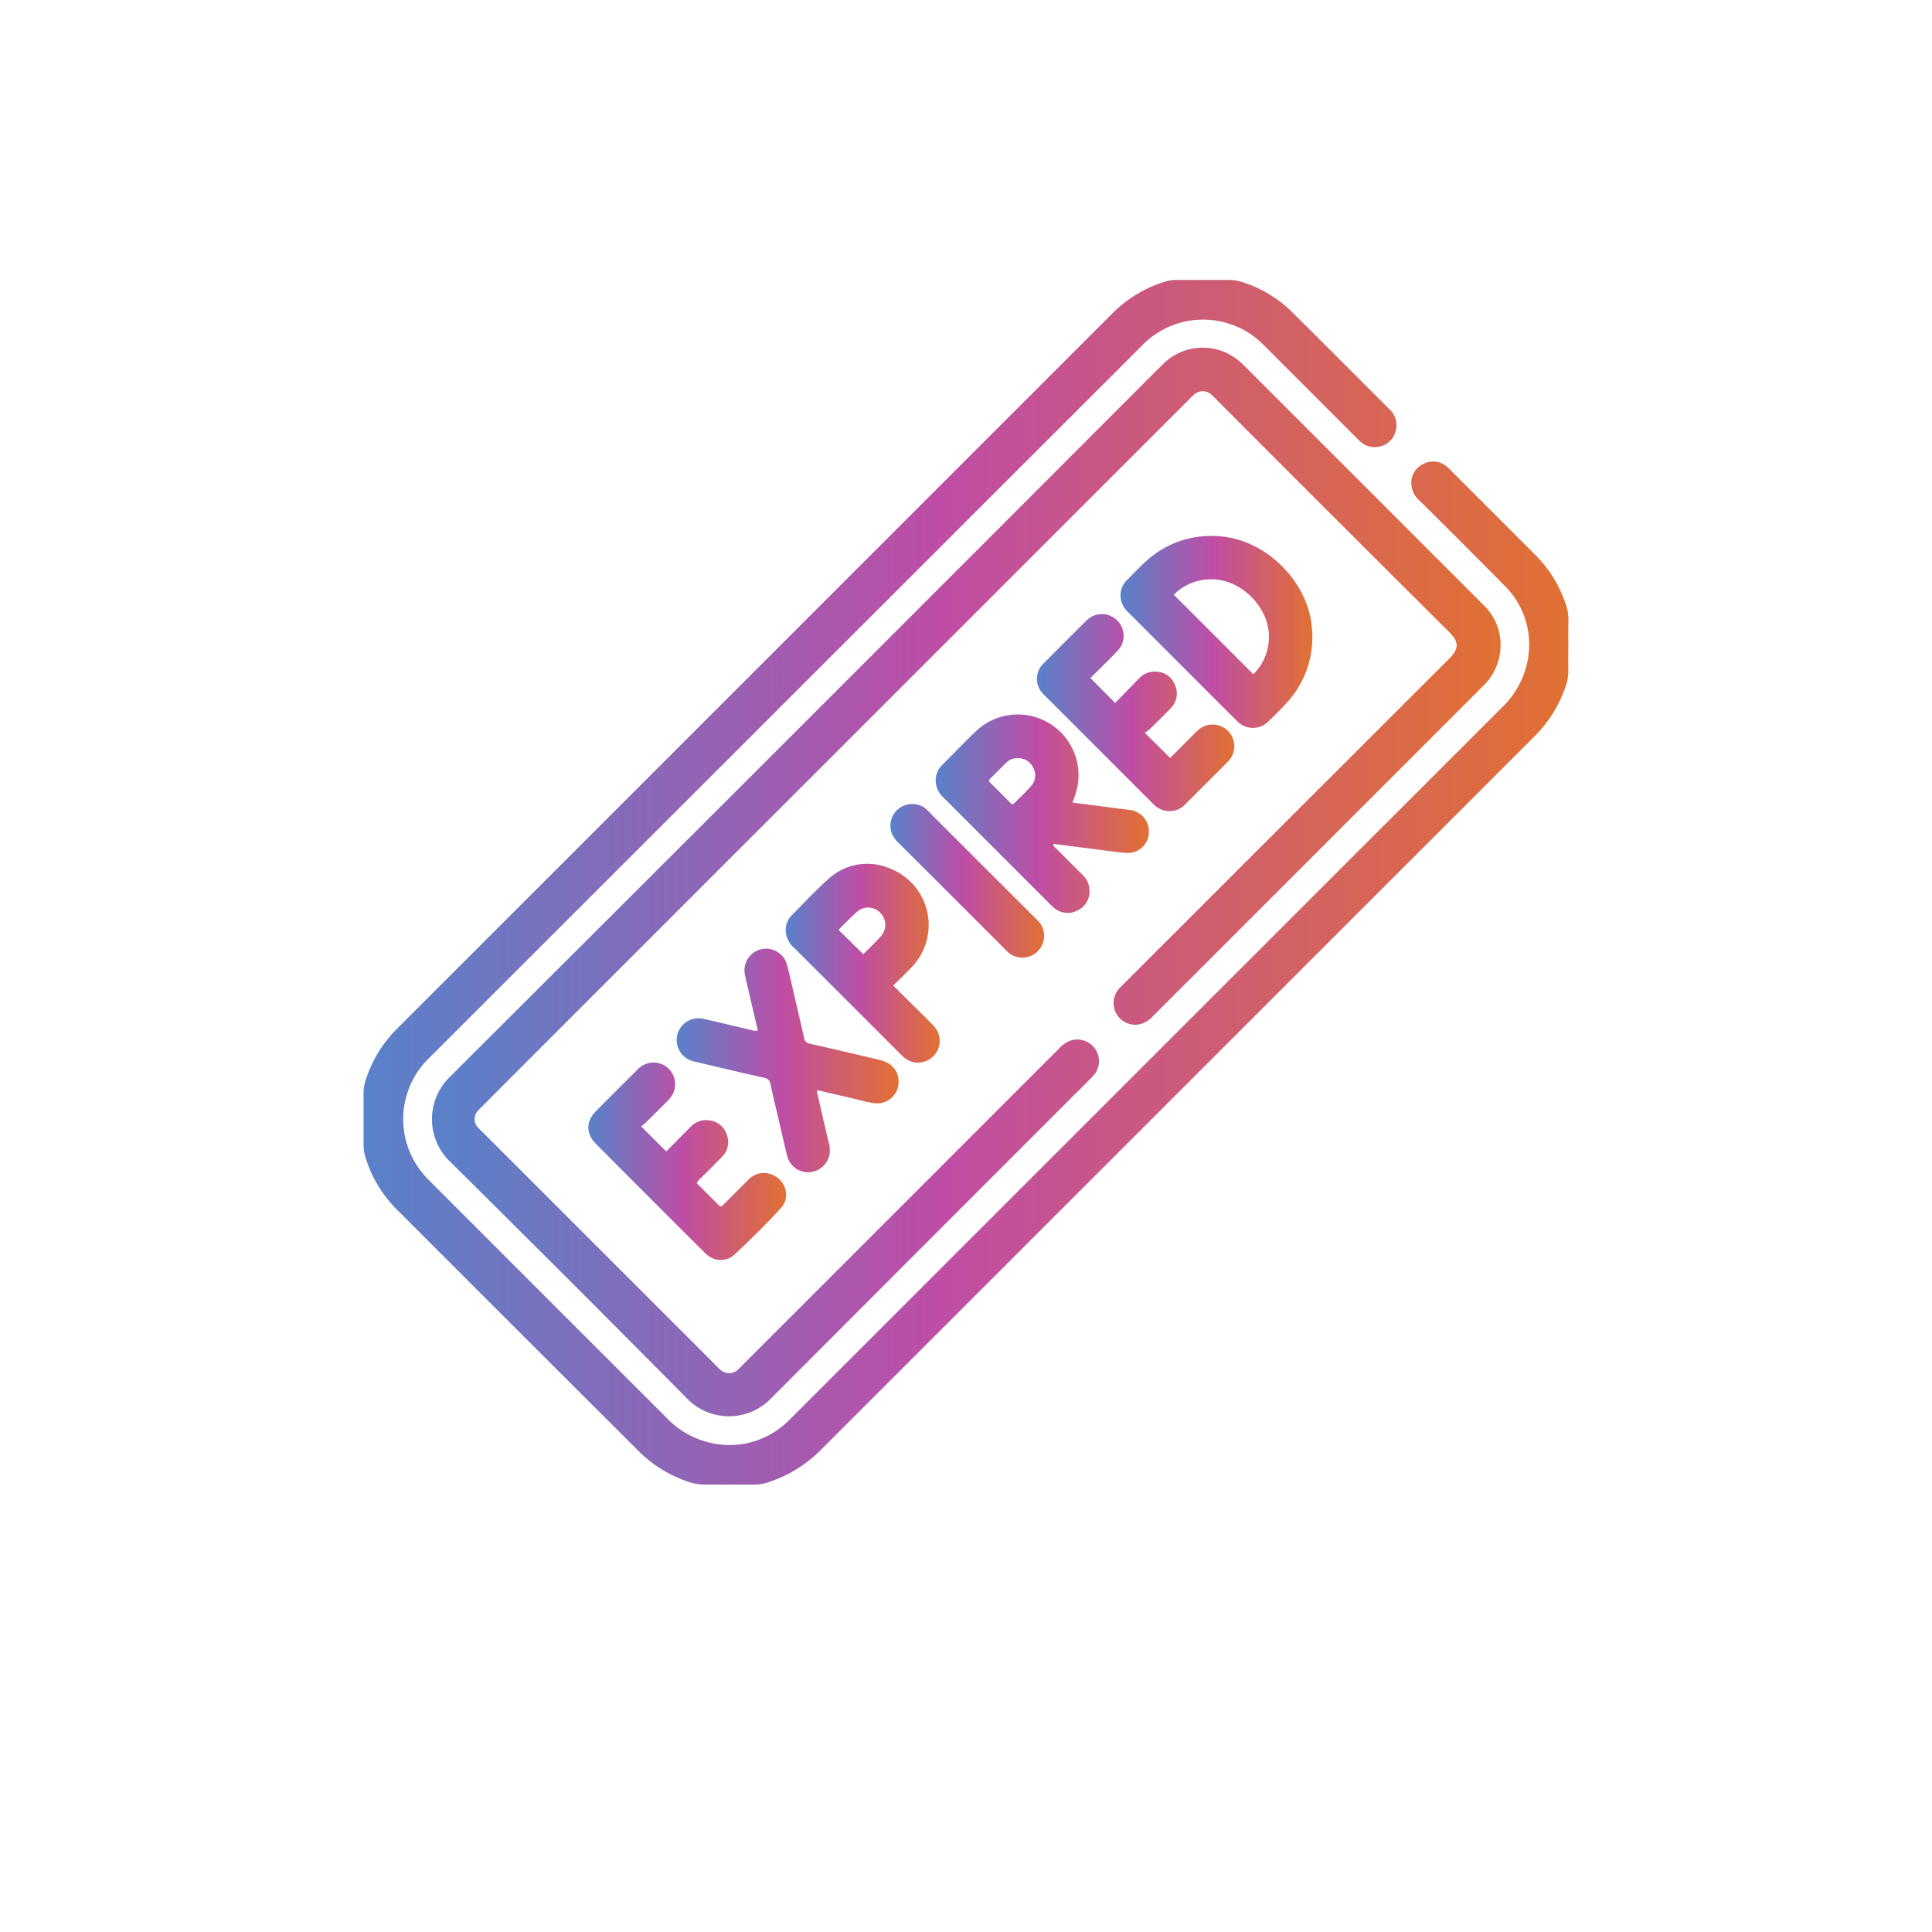<svg id="Layer_1" data-name="Layer 1" xmlns="http://www.w3.org/2000/svg" xmlns:xlink="http://www.w3.org/1999/xlink" viewBox="0 0 500 500"><defs><style>.cls-1{fill:url(#linear-gradient);}.cls-2{fill:url(#linear-gradient-2);}.cls-3{fill:url(#linear-gradient-3);}.cls-4{fill:url(#linear-gradient-4);}.cls-5{fill:url(#linear-gradient-5);}.cls-6{fill:url(#linear-gradient-6);}.cls-7{fill:url(#linear-gradient-7);}.cls-8{fill:url(#linear-gradient-8);}.cls-9{fill:url(#linear-gradient-9);}</style><linearGradient id="linear-gradient" x1="94.09" y1="228.34" x2="405.91" y2="228.34" gradientUnits="userSpaceOnUse"><stop offset="0" stop-color="#5882ca"/><stop offset="0.48" stop-color="#bf4da5"/><stop offset="1" stop-color="#e17032"/></linearGradient><linearGradient id="linear-gradient-2" x1="111.82" y1="228.24" x2="388.34" y2="228.24" xlink:href="#linear-gradient"/><linearGradient id="linear-gradient-3" x1="242.13" y1="210.57" x2="297.33" y2="210.57" xlink:href="#linear-gradient"/><linearGradient id="linear-gradient-4" x1="290.04" y1="163.52" x2="339.6" y2="163.52" xlink:href="#linear-gradient"/><linearGradient id="linear-gradient-5" x1="174.95" y1="274.56" x2="232.57" y2="274.56" xlink:href="#linear-gradient"/><linearGradient id="linear-gradient-6" x1="203.35" y1="249.29" x2="243.2" y2="249.29" xlink:href="#linear-gradient"/><linearGradient id="linear-gradient-7" x1="152.26" y1="300.52" x2="203.45" y2="300.52" xlink:href="#linear-gradient"/><linearGradient id="linear-gradient-8" x1="268.36" y1="184.4" x2="319.47" y2="184.4" xlink:href="#linear-gradient"/><linearGradient id="linear-gradient-9" x1="230.41" y1="228" x2="270.28" y2="228" xlink:href="#linear-gradient"/></defs><path class="cls-1" d="M405.88,167.05c0,2-.06,4.08,0,6.11a12.66,12.66,0,0,1-.85,4.92A33.05,33.05,0,0,1,398,189.65c-.41.43-.82.87-1.25,1.29Q304.7,283,212.66,375a34,34,0,0,1-14.24,8.74,10.63,10.63,0,0,1-3.17.47c-4.2,0-8.39,0-12.59,0a13.65,13.65,0,0,1-4.74-.8,33,33,0,0,1-12.69-7.91Q134,344.35,102.8,313.13a32.74,32.74,0,0,1-8.14-13.37,11.09,11.09,0,0,1-.57-3.52q0-6.64,0-13.3a10.58,10.58,0,0,1,.53-3.35,32.8,32.8,0,0,1,8.14-13.37Q195.39,173.61,288,81a32.38,32.38,0,0,1,13.57-8.13,9.63,9.63,0,0,1,2.82-.42c4.5,0,9,0,13.49,0a11.54,11.54,0,0,1,3.87.63,32.06,32.06,0,0,1,12.5,7.54c8.47,8.4,16.87,16.86,25.32,25.28a5.6,5.6,0,0,1,1.59,5.76,5.36,5.36,0,0,1-4.27,3.93,5.42,5.42,0,0,1-4.71-1.2,15.27,15.27,0,0,1-1.16-1.12l-24-24a22,22,0,0,0-30.77-.54c-.26.24-.51.51-.76.76L111.1,273.78a22,22,0,0,0-1.17,30.5c.47.55,1,1.05,1.49,1.56q30.51,30.53,61,61a22.56,22.56,0,0,0,10.82,6.41,21.64,21.64,0,0,0,20-4.8c.63-.54,1.22-1.15,1.81-1.74q91.69-91.69,183.4-183.36a22.77,22.77,0,0,0,6.65-11.28,21.44,21.44,0,0,0-6-20.78q-10.81-10.94-21.74-21.75a6,6,0,0,1-2.1-4.22,5.31,5.31,0,0,1,3.11-5.24,5.39,5.39,0,0,1,6.06.67,8.2,8.2,0,0,1,.91.86q10.94,10.93,21.87,21.87a32.85,32.85,0,0,1,8.05,13,11.88,11.88,0,0,1,.64,4.05C405.85,162.73,405.88,164.89,405.88,167.05Z"/><path class="cls-2" d="M388.34,166.61a14.66,14.66,0,0,1-4,10.41c-.24.26-.5.51-.76.76l-85.05,85.06a7,7,0,0,1-3.41,2.2,5.6,5.6,0,0,1-5.53-9.14c.39-.46.83-.86,1.25-1.29q42.09-42.08,84.2-84.13c2.54-2.54,2.63-4.34,0-6.91q-30.28-30.12-60.43-60.36a13.82,13.82,0,0,0-1.29-1.25,3.3,3.3,0,0,0-4-.08,10.84,10.84,0,0,0-1.32,1.22q-82.15,82.13-164.29,164.27-9.6,9.6-19.17,19.22a12.41,12.41,0,0,0-.88.9,3.16,3.16,0,0,0,0,4.27c.3.37.66.7,1,1l60.9,60.89a10.89,10.89,0,0,0,1.05,1,3.34,3.34,0,0,0,4.15,0,15.23,15.23,0,0,0,1.29-1.25q41-41,82-82a7.08,7.08,0,0,1,3.23-2.17,5.61,5.61,0,0,1,5.82,9c-.38.46-.82.87-1.25,1.3q-41.13,41.12-82.22,82.29a15.13,15.13,0,0,1-21.89.05q-30.43-30.72-61.17-61.14a15.26,15.26,0,0,1,0-22.18q86.31-86.09,172.44-172.35c3.95-3.94,7.86-7.91,11.84-11.82a14.56,14.56,0,0,1,16.4-3.12,15.81,15.81,0,0,1,4.79,3.43l58.61,58.61c1.14,1.15,2.29,2.28,3.43,3.44A14,14,0,0,1,388.34,166.61Z"/><path class="cls-3" d="M292.4,209.62c-1.07-.16-2.14-.26-3.21-.4l-11.66-1.52a20,20,0,0,0,1.53-5.63,15.72,15.72,0,0,0-26.31-13c-3.08,2.92-6,6-9,9a5.49,5.49,0,0,0-1.58,4.25,5.92,5.92,0,0,0,2,4.08L272,234.23a7.76,7.76,0,0,0,.79.73,5.42,5.42,0,0,0,6.07.66,5.32,5.32,0,0,0,3.08-5.25,5.66,5.66,0,0,0-1.82-4c-2.25-2.25-4.51-4.49-6.74-6.75-.3-.31-.83-.51-.76-1.23l11,1.41c2.62.32,5.22.76,7.85.92a5.38,5.38,0,0,0,5.82-4.9A5.6,5.6,0,0,0,292.4,209.62Zm-25.48-6.28c-1.36,1.58-2.92,3-4.38,4.49-.38.39-.66.37-1,0-1.76-1.79-3.54-3.56-5.32-5.32-.4-.4-.32-.68.05-1,1.45-1.42,2.86-2.89,4.33-4.29a3.94,3.94,0,0,1,2.8-1,4.23,4.23,0,0,1,4,2.48A4.07,4.07,0,0,1,266.92,203.34Z"/><path class="cls-4" d="M339.43,161.71c-1.2-11.45-12.45-23.17-25.88-23a24.67,24.67,0,0,0-16.87,6.46c-1.78,1.61-3.43,3.35-5.11,5.06A5.38,5.38,0,0,0,290,154.3a5.87,5.87,0,0,0,1.94,4.11l28,28,.26.25a5.63,5.63,0,0,0,8.2-.11c1.43-1.37,2.84-2.76,4.18-4.21A25,25,0,0,0,339.43,161.71Zm-11.19,5.17a13.3,13.3,0,0,1-3.88,7.61l-20.59-20.58a13.61,13.61,0,0,1,13.09-3.55C322.56,151.72,329.55,158.44,328.24,166.88Z"/><path class="cls-5" d="M211.36,282.28c1,4.41,2,8.7,3,13a7.39,7.39,0,0,1,.28,3.71,5.68,5.68,0,0,1-5.44,4.39,5.56,5.56,0,0,1-5.45-4.14c-.79-3.07-1.46-6.17-2.18-9.25s-1.5-6.28-2.18-9.44a1.91,1.91,0,0,0-1.74-1.65c-6.06-1.35-12.11-2.79-18.16-4.23a5.63,5.63,0,1,1,2.56-11c4.14.95,8.26,1.93,12.4,2.9a2.8,2.8,0,0,0,1.67.12q-1.33-5.7-2.64-11.33c-.23-1-.48-2-.67-3a5.59,5.59,0,0,1,10.9-2.5c.67,2.48,1.21,5,1.79,7.5.87,3.73,1.75,7.45,2.58,11.18a1.81,1.81,0,0,0,1.59,1.59c6,1.35,12,2.77,18,4.18,2.92.68,4.72,2.62,4.86,5.23a5.53,5.53,0,0,1-5.9,6,27.35,27.35,0,0,1-4.74-1c-3.32-.75-6.63-1.54-9.95-2.31A3,3,0,0,0,211.36,282.28Z"/><path class="cls-6" d="M241.67,265.56c-1.83-2-3.79-3.83-5.7-5.73l-4.81-4.77c1.63-1.62,3.2-3.09,4.68-4.65a15.72,15.72,0,0,0-5.93-25.81,14.83,14.83,0,0,0-15.72,3.07c-3.26,2.9-6.23,6.13-9.31,9.23a5.43,5.43,0,0,0-1.52,4.26,6.29,6.29,0,0,0,2.19,4.18Q219.27,259,233,272.76a10.09,10.09,0,0,0,1.34,1.19,5.28,5.28,0,0,0,4.42.91A5.59,5.59,0,0,0,241.67,265.56ZM228,242.28c-1.48,1.65-3.09,3.17-4.58,4.69L217,240.62c1.58-1.55,3.14-3.2,4.83-4.69a4.34,4.34,0,0,1,6,.32A4.41,4.41,0,0,1,228,242.28Z"/><path class="cls-7" d="M165.93,291.51l6.49,6.48,6.23-6.29a5.53,5.53,0,0,1,4.88-1.76,5.29,5.29,0,0,1,4.52,3.62,5.36,5.36,0,0,1-1.19,5.83c-1.74,1.81-3.55,3.56-5.32,5.35a4.72,4.72,0,0,0-1.24,1.45c1.87,1.88,3.78,3.76,5.65,5.68.55.57.87.32,1.3-.12q3.23-3.25,6.48-6.48a5.34,5.34,0,0,1,5.09-1.56c4.17.86,6.13,5.78,3.29,8.92-3.82,4.21-7.93,8.17-12.05,12.09a5.32,5.32,0,0,1-7.09,0,6.37,6.37,0,0,1-.67-.6q-14.06-14-28.09-28.1c-2.6-2.61-2.59-5.83,0-8.43q5.37-5.43,10.8-10.8a5.6,5.6,0,0,1,8-.24,5.66,5.66,0,0,1-.1,8.19c-1.87,1.94-3.8,3.83-5.72,5.72A14.59,14.59,0,0,1,165.93,291.51Z"/><path class="cls-8" d="M282.21,175.47l6.39,6.46,6.15-6.31a5.5,5.5,0,0,1,4.52-1.79,5.28,5.28,0,0,1,4.82,3.47,5.34,5.34,0,0,1-1.13,6c-1.73,1.82-3.53,3.58-5.33,5.34a12.74,12.74,0,0,1-1.37,1l6.58,6.52,5.05-5.06c.72-.72,1.42-1.47,2.17-2.15a5.62,5.62,0,0,1,8.32,7.46,7.44,7.44,0,0,1-.83.94q-5.34,5.35-10.68,10.68a5.6,5.6,0,0,1-6.24,1.51,6,6,0,0,1-2.21-1.5q-14.12-14.12-28.21-28.22a5.54,5.54,0,0,1,.05-8.31q5.37-5.43,10.8-10.8a5.62,5.62,0,1,1,8,7.89C286.78,171,284.42,173.27,282.21,175.47Z"/><path class="cls-9" d="M236.3,208.08a5.44,5.44,0,0,1,3.9,1.8c2.91,2.94,5.84,5.85,8.76,8.78q9.66,9.65,19.33,19.31a5.63,5.63,0,0,1-7.06,8.76,10.78,10.78,0,0,1-1.06-1l-27.59-27.57a7.55,7.55,0,0,1-1.71-2.29A5.63,5.63,0,0,1,236.3,208.08Z"/></svg>